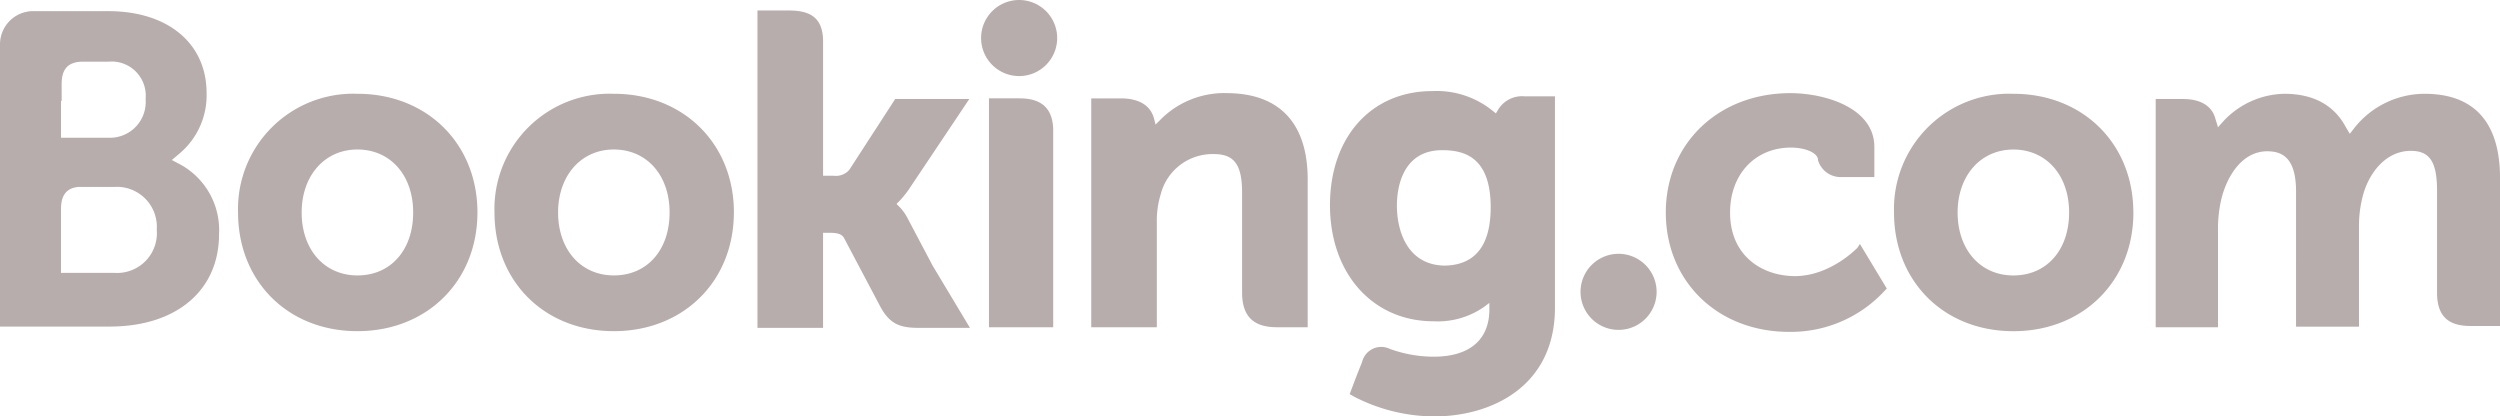 <svg xmlns="http://www.w3.org/2000/svg" width="262.295" height="43.693" viewBox="0 0 262.295 43.693">
  <g id="Booking.com_logo" transform="translate(-9.3 -118.7)">
    <path id="logo_2_" d="M120.217,122.691a3.991,3.991,0,1,1-3.991-3.991A3.994,3.994,0,0,1,120.217,122.691Zm-60.826,18.3c0,7.225-5.3,12.454-12.592,12.454s-12.523-5.229-12.523-12.454A12.092,12.092,0,0,1,46.8,128.539C54.094,128.539,59.392,133.769,59.392,140.994Zm-6.743,0c0-3.922-2.408-6.606-5.849-6.606s-5.849,2.752-5.849,6.606c0,3.922,2.408,6.606,5.849,6.606C50.309,147.6,52.649,144.916,52.649,140.994Zm51.881.619h0a4.959,4.959,0,0,0-.963-1.307l-.206-.206.206-.206a9.83,9.83,0,0,0,1.032-1.239l6.4-9.564h-7.775l-4.817,7.431a1.858,1.858,0,0,1-1.651.619h-1.1V123.035c0-2.821-1.789-3.234-3.647-3.234H88.773v33.3h6.881v-9.977h.619c.757,0,1.307.069,1.583.55l3.784,7.156c1.032,1.927,2.133,2.271,4.128,2.271h5.3l-3.922-6.537Zm33.44-13.142h0a9.437,9.437,0,0,0-7.018,2.89l-.413.413-.138-.55c-.344-1.445-1.583-2.2-3.509-2.2h-3.1v24.014h6.881V141.957a9.457,9.457,0,0,1,.413-2.89,5.605,5.605,0,0,1,5.573-4.2c2.133,0,2.959,1.1,2.959,4.06v10.459c0,2.477,1.17,3.647,3.647,3.647H146.5V137.76C146.571,131.7,143.612,128.471,137.97,128.471Zm-21.674.55h-3.234V147.6h0v5.436H119.8V132.668C119.873,130.191,118.7,129.021,116.3,129.021Zm-30,11.972c0,7.225-5.3,12.454-12.592,12.454s-12.523-5.229-12.523-12.454A12.092,12.092,0,0,1,73.7,128.539C81,128.539,86.3,133.769,86.3,140.994Zm-6.743,0c0-3.922-2.408-6.606-5.849-6.606s-5.849,2.752-5.849,6.606c0,3.922,2.408,6.606,5.849,6.606C77.213,147.6,79.552,144.916,79.552,140.994Zm92.89-12.041v22.018c0,8.395-6.812,11.422-12.661,11.422a18.463,18.463,0,0,1-8.394-2.064l-.482-.275.757-2,.55-1.376a2.061,2.061,0,0,1,2.89-1.376,13.49,13.49,0,0,0,4.61.826c3.784,0,5.849-1.789,5.849-4.954v-.688l-.55.413a8.492,8.492,0,0,1-5.3,1.514c-6.4,0-10.872-5.023-10.872-12.179s4.335-11.972,10.734-11.972a9.333,9.333,0,0,1,6.33,2.064l.344.275.206-.344a2.934,2.934,0,0,1,2.821-1.445h3.165ZM165.7,140.443c0-5.367-2.89-5.986-5.092-5.986-4.4,0-4.748,4.4-4.748,5.78,0,3.028,1.307,6.33,5.092,6.33C163.153,146.5,165.7,145.466,165.7,140.443ZM32.282,143.264c0,5.917-4.472,9.7-11.491,9.7H9.3V123.31a3.483,3.483,0,0,1,3.372-3.44h7.982c6.261,0,10.321,3.372,10.321,8.6a7.971,7.971,0,0,1-2.752,6.261l-.894.757,1.032.55h0A7.843,7.843,0,0,1,32.282,143.264ZM15.7,129.3h0v3.853h5.023a3.751,3.751,0,0,0,3.853-4.06,3.584,3.584,0,0,0-3.922-3.922H17.832c-1.445.069-2.064.826-2.064,2.339V129.3Zm10.046,13.486a4.19,4.19,0,0,0-4.472-4.472H17.488c-1.239.138-1.789.894-1.789,2.339v6.674h5.573A4.175,4.175,0,0,0,25.745,142.783Z" transform="translate(0 0)" fill="#b7adad"/>
    <path id="logo_1_" d="M258.282,153.749a3.991,3.991,0,1,1-3.991-3.991A3.994,3.994,0,0,1,258.282,153.749Zm50.023-8.326c0,7.225-5.3,12.454-12.592,12.454s-12.523-5.229-12.523-12.454a12.092,12.092,0,0,1,12.523-12.454C303.006,132.969,308.3,138.2,308.3,145.423Zm-6.743,0c0-3.922-2.408-6.605-5.849-6.605s-5.849,2.752-5.849,6.605c0,3.922,2.408,6.606,5.849,6.606C299.222,152.028,301.561,149.345,301.561,145.423Zm37.294-12.454Zm0,0a9.425,9.425,0,0,0-7.362,3.578l-.482.619-.413-.688c-1.238-2.339-3.44-3.509-6.468-3.509a8.957,8.957,0,0,0-6.33,2.821l-.619.688-.275-.895c-.344-1.307-1.514-2.064-3.372-2.064h-2.89v23.945h6.537v-10.6a13.727,13.727,0,0,1,.344-2.821c.619-2.546,2.339-5.3,5.229-5.023,1.789.138,2.615,1.514,2.615,4.2V157.4h6.606V146.8a11.885,11.885,0,0,1,.344-2.89c.55-2.408,2.339-4.954,5.092-4.954,2,0,2.752,1.17,2.752,4.2v10.665c0,2.408,1.1,3.509,3.509,3.509h3.1V142.051C346.837,136.065,344.153,132.969,338.855,132.969Zm-59.518,16.17h0s-2.821,2.959-6.537,2.959c-3.372,0-6.812-2.064-6.812-6.674,0-3.991,2.615-6.812,6.4-6.812,1.239,0,2.615.413,2.821,1.17v.138a2.483,2.483,0,0,0,2.339,1.789h3.578v-3.165c0-4.128-5.229-5.642-8.807-5.642-7.569,0-13.073,5.3-13.073,12.523s5.436,12.523,12.936,12.523a13.379,13.379,0,0,0,10.046-4.335l.206-.206-2.821-4.679Z" transform="translate(-75.174 -4.429)" fill="#b7adad"/>
  </g>
</svg>
